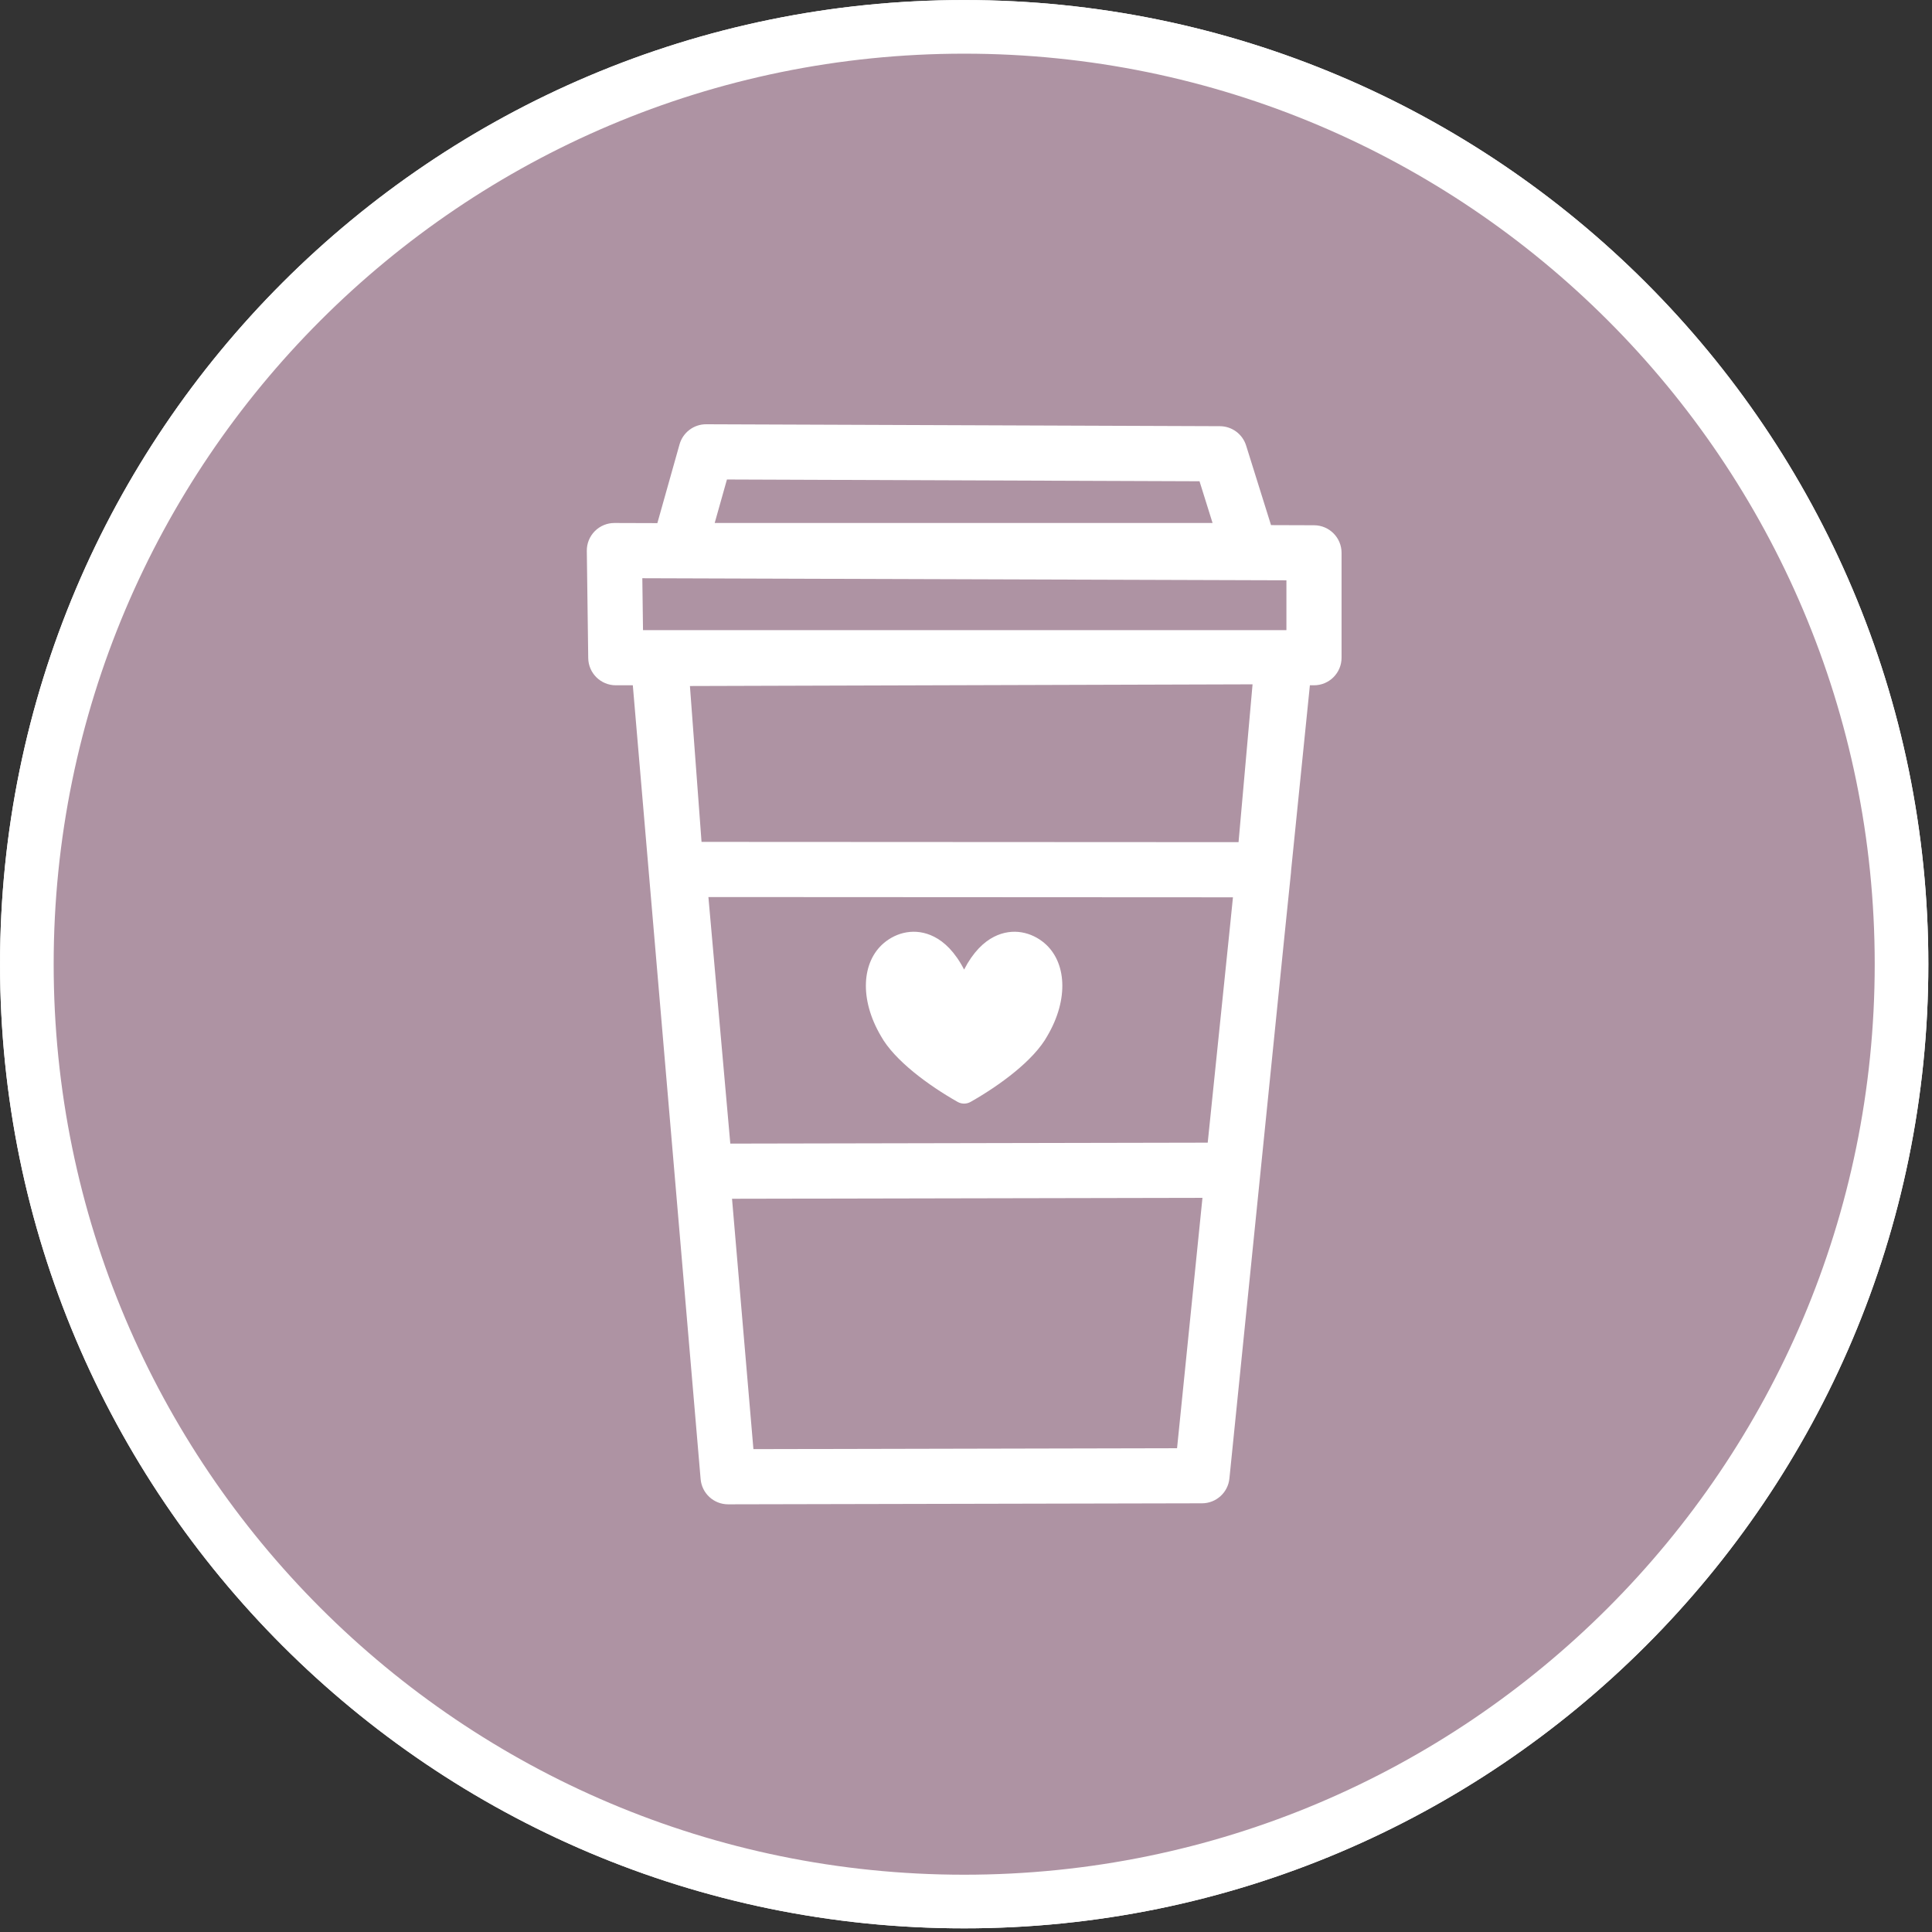 <?xml version="1.0" encoding="UTF-8" standalone="no"?>
<!DOCTYPE svg PUBLIC "-//W3C//DTD SVG 1.1//EN" "http://www.w3.org/Graphics/SVG/1.1/DTD/svg11.dtd">
<svg width="100%" height="100%" viewBox="0 0 438 438" version="1.1" xmlns="http://www.w3.org/2000/svg" xmlns:xlink="http://www.w3.org/1999/xlink" xml:space="preserve" xmlns:serif="http://www.serif.com/" style="fill-rule:evenodd;clip-rule:evenodd;stroke-linecap:round;stroke-linejoin:round;stroke-miterlimit:1.5;">
    <rect x="0" y="0" width="438" height="438" fill="#333333" stroke="none"/>
    <g transform="matrix(1.055,0,0,1.055,-29.951,-29.203)">
        <circle cx="235.584" cy="234.875" r="201.424" style="fill:rgb(128,221,169);"/>
    </g>
    <g transform="matrix(1.055,0,0,1.055,-29.951,-29.203)">
        <path d="M235.584,27.69C349.933,27.69 442.769,120.526 442.769,234.875C442.769,349.223 349.933,442.06 235.584,442.06C121.236,442.06 28.399,349.223 28.399,234.875C28.399,120.526 121.236,27.69 235.584,27.69ZM235.584,39.213C127.595,39.213 39.922,126.886 39.922,234.875C39.922,342.864 127.595,430.537 235.584,430.537C343.573,430.537 431.246,342.864 431.246,234.875C431.246,126.886 343.573,39.213 235.584,39.213Z" style="fill:white;"/>
    </g>
    <g id="Netværl" transform="matrix(5.154,0,0,5.154,-928.994,-504.242)">
        <g transform="matrix(1.033,0,0,1.033,-18.779,-6.524)">
            <circle cx="233.677" cy="142.047" r="23.723" style="fill:none;stroke:white;stroke-width:2.35px;"/>
        </g>
        <path d="M214.471,128.064L214.488,135.483" style="fill:none;stroke:white;stroke-width:2.43px;"/>
        <g transform="matrix(1,0,0,1,-0.024,0)">
            <path d="M231.565,128.064L227.271,131.773L231.465,135.483" style="fill:none;stroke:white;stroke-width:2.43px;"/>
        </g>
        <path d="M211.832,142.167C209.41,161.798 236.537,161.819 233.927,142.09L211.832,142.167Z" style="fill:none;stroke:white;stroke-width:2.43px;"/>
    </g>
    <g transform="matrix(1.055,0,0,1.055,-29.951,-29.203)">
        <circle cx="235.584" cy="234.875" r="201.424" style="fill:rgb(174,147,163);"/>
    </g>
    <g transform="matrix(2.204,0,0,2.204,-277.513,-422.232)">
        <path d="M191.006,262.065L189.256,262.065C187.705,262.065 186.441,260.818 186.42,259.266L186.274,248.245C186.264,247.485 186.56,246.752 187.095,246.212C187.63,245.672 188.359,245.369 189.119,245.371L193.531,245.385L195.812,237.284C196.158,236.057 197.279,235.211 198.553,235.216L251.395,235.414C252.631,235.419 253.722,236.224 254.091,237.403L256.653,245.589L261.082,245.604C262.645,245.609 263.909,246.877 263.909,248.44L263.909,259.228C263.909,260.795 262.64,262.065 261.073,262.065L260.651,262.065L258.721,281.094C258.719,281.173 258.715,281.252 258.706,281.331L258.069,287.522L252.373,343.658C252.227,345.103 251.011,346.204 249.558,346.208L200.813,346.313C199.338,346.317 198.107,345.188 197.981,343.719L191.006,262.065ZM253.313,278.202L254.754,261.967L196.881,262.141L198.075,278.174L253.313,278.202ZM201.211,314.882L203.411,340.635L246.988,340.541L249.601,314.786L201.211,314.882ZM201.034,309.209L250.142,309.112L252.426,286.942L252.737,283.875L198.782,283.847L201.034,309.209ZM199.428,245.371L250.641,245.371L249.298,241.079L200.688,240.897L199.428,245.371ZM191.984,251.053L192.055,256.392L258.237,256.392L258.237,251.267L191.984,251.053Z" style="fill:white;"/>
    </g>
    <g transform="matrix(2.19,0,0,1.909,-268.026,-337.728)">
        <path d="M222.189,292.057C223.13,289.965 224.238,288.769 225.292,288.159C227.246,287.028 229.202,287.645 230.505,288.915C232.767,291.121 233.062,295.526 230.816,299.918C229.416,302.843 225.86,305.823 222.861,307.773C222.444,308.043 221.934,308.043 221.518,307.773C218.526,305.828 214.979,302.856 213.575,299.944C211.317,295.53 211.611,291.122 213.874,288.915C215.177,287.645 217.133,287.027 219.087,288.159C220.141,288.769 221.249,289.965 222.189,292.057Z" style="fill:white;"/>
    </g>
    <g transform="matrix(1.055,0,0,1.055,-29.951,-29.203)">
        <path d="M235.584,27.69C349.933,27.69 442.769,120.526 442.769,234.875C442.769,349.223 349.933,442.06 235.584,442.06C121.236,442.06 28.399,349.223 28.399,234.875C28.399,120.526 121.236,27.69 235.584,27.69ZM235.584,39.213C127.595,39.213 39.922,126.886 39.922,234.875C39.922,342.864 127.595,430.537 235.584,430.537C343.573,430.537 431.246,342.864 431.246,234.875C431.246,126.886 343.573,39.213 235.584,39.213Z" style="fill:white;"/>
    </g>
</svg>
